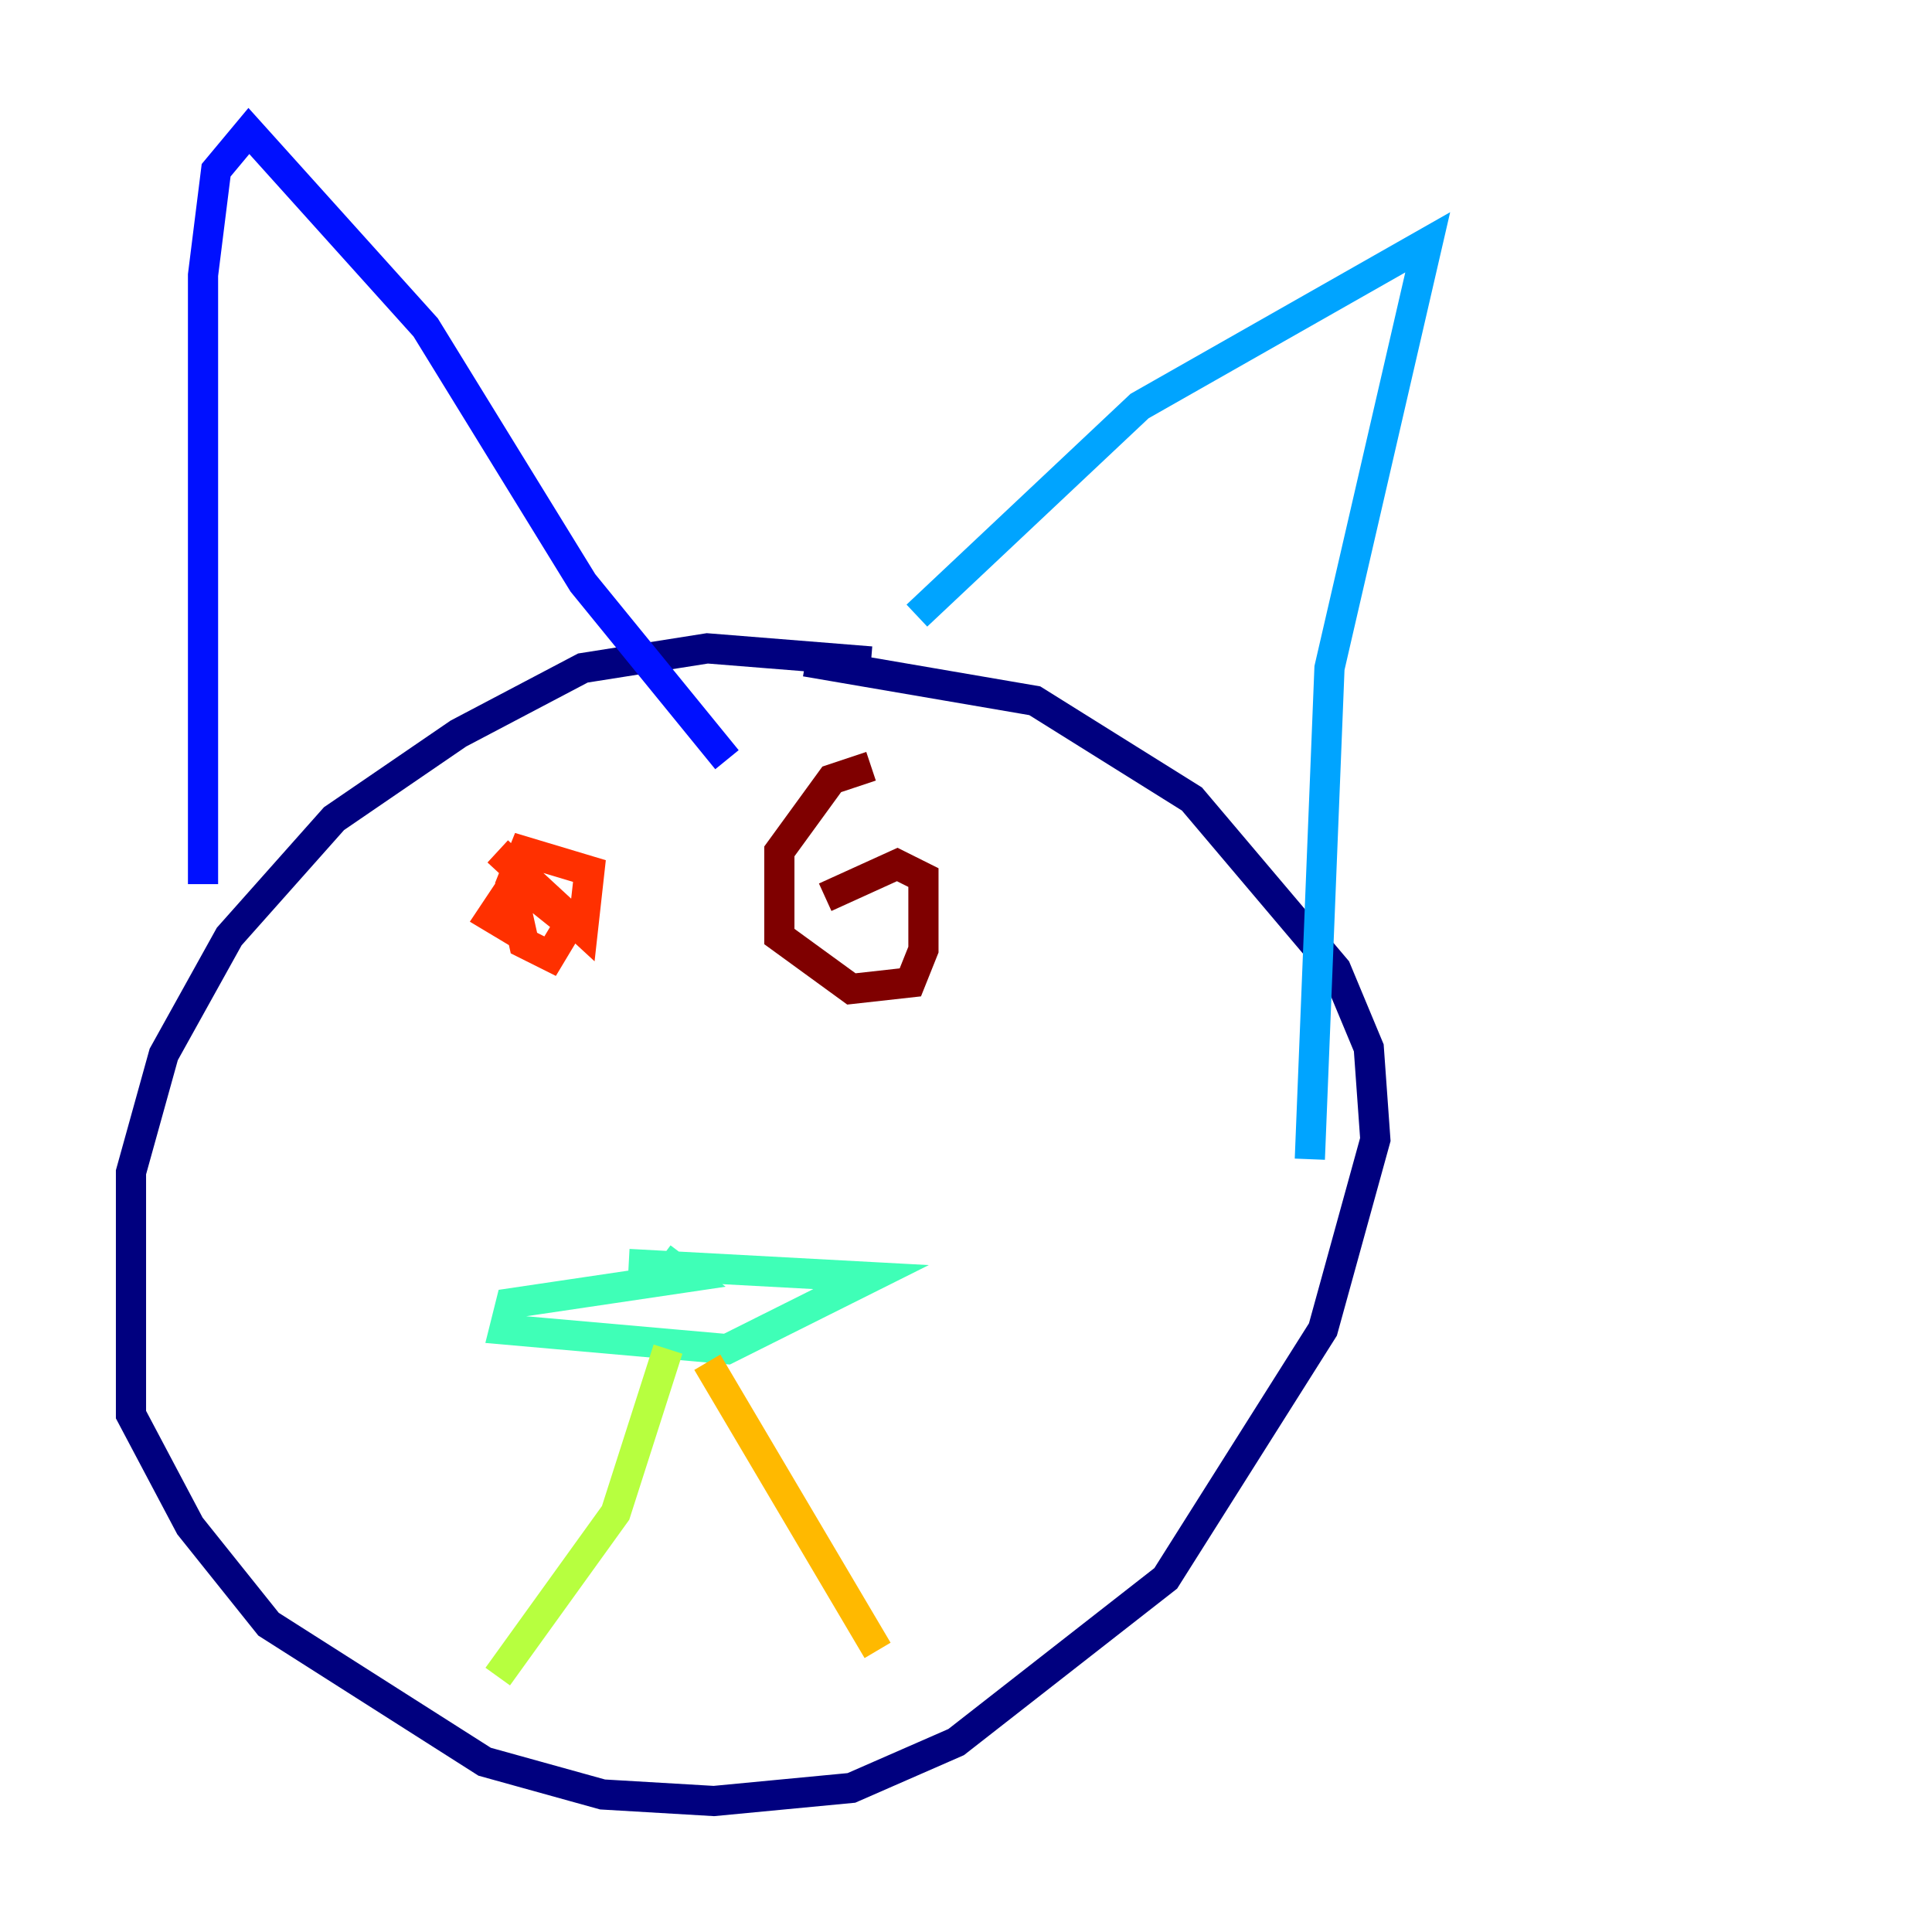 <?xml version="1.0" encoding="utf-8" ?>
<svg baseProfile="tiny" height="128" version="1.2" viewBox="0,0,128,128" width="128" xmlns="http://www.w3.org/2000/svg" xmlns:ev="http://www.w3.org/2001/xml-events" xmlns:xlink="http://www.w3.org/1999/xlink"><defs /><polyline fill="none" points="57.709,43.824 46.861,42.956 38.617,44.258 30.373,48.597 22.129,54.237 15.186,62.047 10.848,69.858 8.678,77.668 8.678,93.722 12.583,101.098 17.79,107.607 32.108,116.719 39.919,118.888 47.295,119.322 56.407,118.454 63.349,115.417 77.234,104.57 87.647,88.081 91.119,75.498 90.685,69.424 88.515,64.217 78.969,52.936 68.556,46.427 53.37,43.824" stroke="#00007f" stroke-width="2" /><polyline fill="none" points="13.451,58.576 13.451,18.224 14.319,11.281 16.488,8.678 28.203,21.695 38.617,38.617 48.163,50.332" stroke="#0010ff" stroke-width="2" /><polyline fill="none" points="60.746,40.786 75.498,26.902 94.59,16.054 88.081,44.258 86.78,76.8" stroke="#00a4ff" stroke-width="2" /><polyline fill="none" points="43.824,83.308 45.559,84.61 33.844,86.346 33.41,88.081 48.163,89.383 57.709,84.61 41.654,83.742" stroke="#3fffb7" stroke-width="2" /><polyline fill="none" points="44.258,89.383 40.786,100.231 32.976,111.078" stroke="#b7ff3f" stroke-width="2" /><polyline fill="none" points="46.861,90.251 58.142,109.342" stroke="#ffb900" stroke-width="2" /><polyline fill="none" points="32.976,56.407 38.617,61.614 39.051,57.709 34.712,56.407 33.844,58.576 34.712,62.481 36.447,63.349 37.749,61.18 35.58,59.444 33.41,59.444 32.542,60.746 34.712,62.047" stroke="#ff3000" stroke-width="2" /><polyline fill="none" points="57.709,50.766 55.105,51.634 51.634,56.407 51.634,62.047 56.407,65.519 60.312,65.085 61.18,62.915 61.18,58.142 59.444,57.275 54.671,59.444" stroke="#7f0000" stroke-width="2" /></svg>